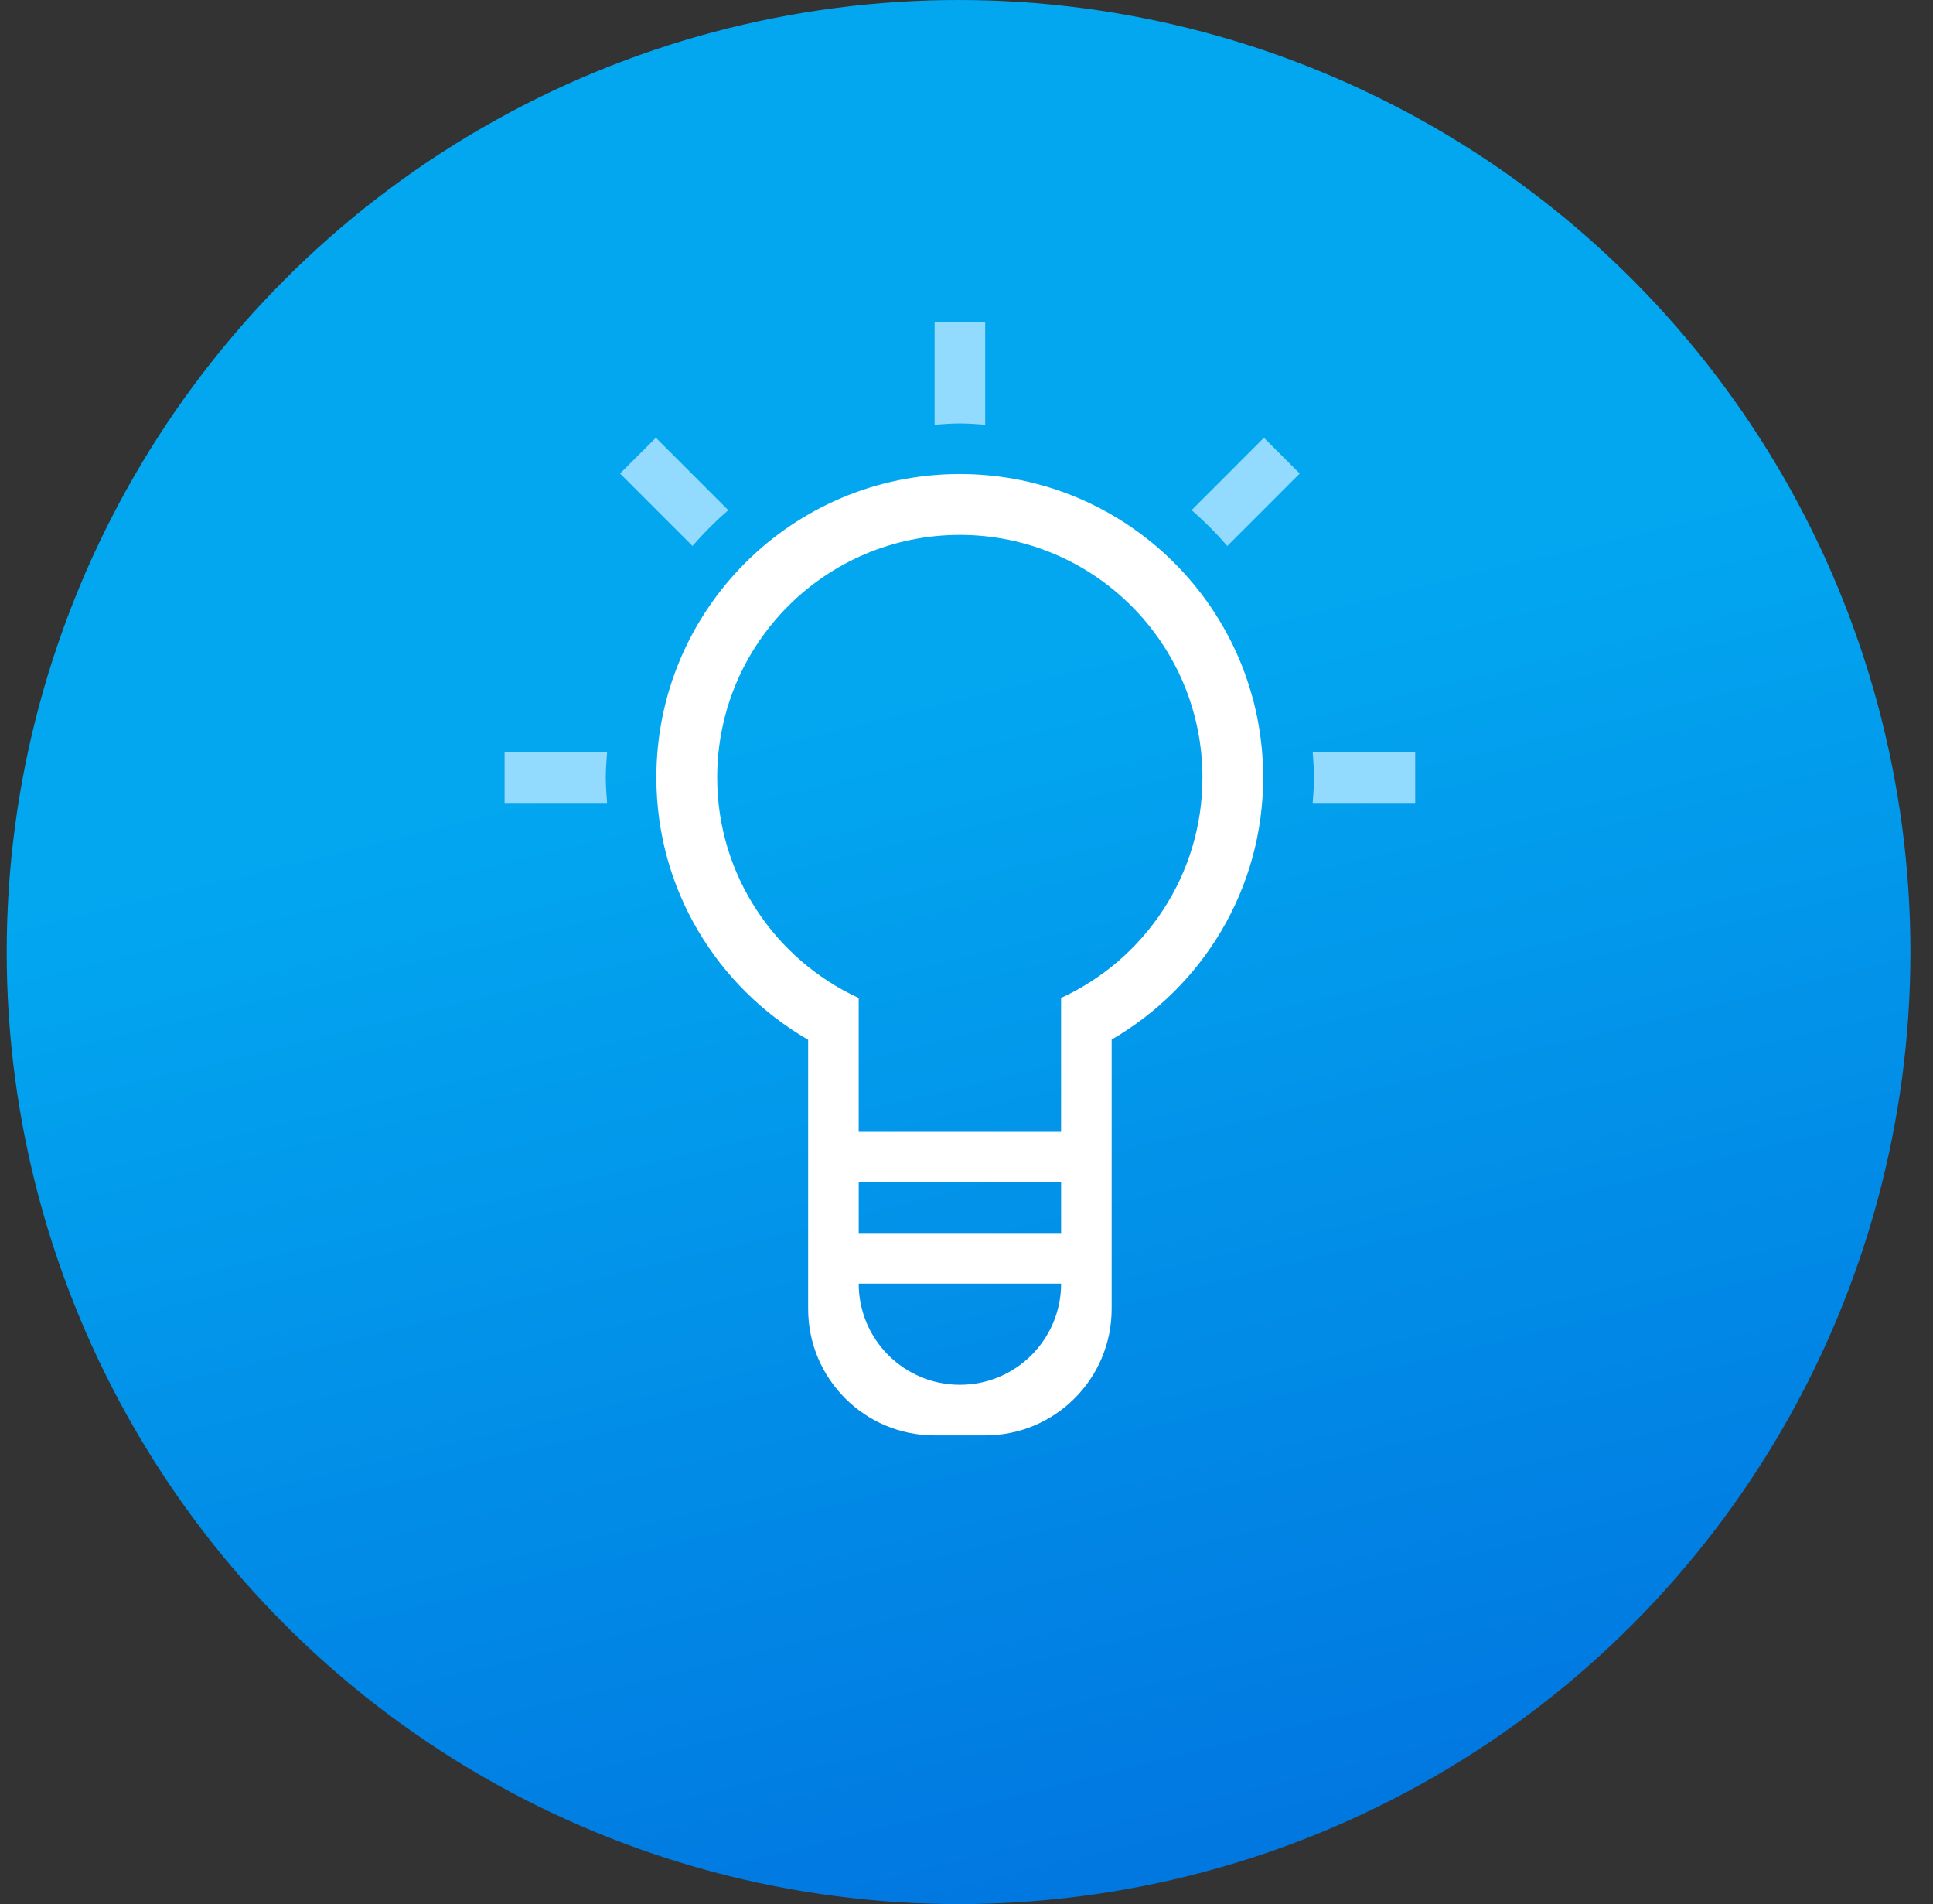 <?xml version="1.0" encoding="UTF-8"?>
<svg width="66px" height="65px" viewBox="0 0 66 65" version="1.1" xmlns="http://www.w3.org/2000/svg" xmlns:xlink="http://www.w3.org/1999/xlink">
    <rect x="0" y="0" width="66" height="65" fill="#333333" stroke="none"/>
    <!-- Generator: Sketch 52.1 (67048) - http://www.bohemiancoding.com/sketch -->
    <title>chuangxinyanfa_small</title>
    <desc>Created with Sketch.</desc>
    <defs>
        <linearGradient x1="42.312%" y1="37.805%" x2="57.56%" y2="100%" id="linearGradient-1">
            <stop stop-color="#02A7F0" offset="0%"></stop>
            <stop stop-color="#0177E0" offset="100%"></stop>
        </linearGradient>
    </defs>
    <g id="Page-1" stroke="none" stroke-width="1" fill="none" fill-rule="evenodd">
        <g id="首页" transform="translate(-145, -807)" fill-rule="nonzero">
            <g id="chuangxinyanfa_small" transform="translate(144.229, 807)">
                <circle id="Oval" fill="url(#linearGradient-1)" cx="33.5" cy="32.5" r="32.5"></circle>
                <path d="M38.727,35.487 L38.727,44.682 C38.727,47.066 36.794,49 34.409,49 L32.682,49 C30.296,49 28.364,47.065 28.364,44.682 L28.364,35.494 C25.27,33.704 23.182,30.373 23.182,26.542 C23.182,20.82 27.82,16.182 33.54,16.182 C39.262,16.182 43.9,20.82 43.9,26.541 C43.9,30.368 41.816,33.695 38.727,35.487 Z M33.545,47.272 C35.453,47.272 37.001,45.726 37.001,43.818 L30.091,43.818 C30.09,45.726 31.638,47.272 33.545,47.272 Z M37.001,42.09 L37.001,40.363 L30.091,40.363 L30.091,42.09 L37.001,42.09 Z M33.544,18.26 C28.968,18.26 25.259,21.969 25.259,26.544 C25.259,29.886 27.242,32.758 30.09,34.069 L30.09,34.478 L30.09,38.637 L37,38.637 L37,34.478 L37,34.067 C39.847,32.757 41.827,29.884 41.827,26.544 C41.828,21.969 38.119,18.26 33.544,18.26 Z" id="Shape" fill="#FFFFFF"></path>
                <path d="M41.456,17.415 L43.926,14.944 L45.148,16.165 L42.676,18.638 C42.298,18.2 41.892,17.792 41.456,17.415 Z M32.682,14.499 L32.682,11 L34.409,11 L34.409,14.499 C34.122,14.48 33.837,14.455 33.545,14.455 C33.254,14.455 32.969,14.479 32.682,14.499 Z M21.942,16.164 L23.165,14.943 L25.637,17.416 C25.201,17.793 24.793,18.202 24.415,18.637 L21.942,16.164 Z M18,27.41 L18,25.681 L21.499,25.681 C21.479,25.968 21.455,26.253 21.455,26.545 C21.455,26.837 21.479,27.124 21.499,27.41 L18,27.41 Z M45.591,27.41 C45.612,27.124 45.636,26.837 45.636,26.545 C45.636,26.253 45.612,25.968 45.592,25.681 L49.091,25.681 L49.091,27.41 L45.591,27.41 Z" id="Combined-Shape" fill="#93DAFF"></path>
            </g>
        </g>
    </g>
</svg>